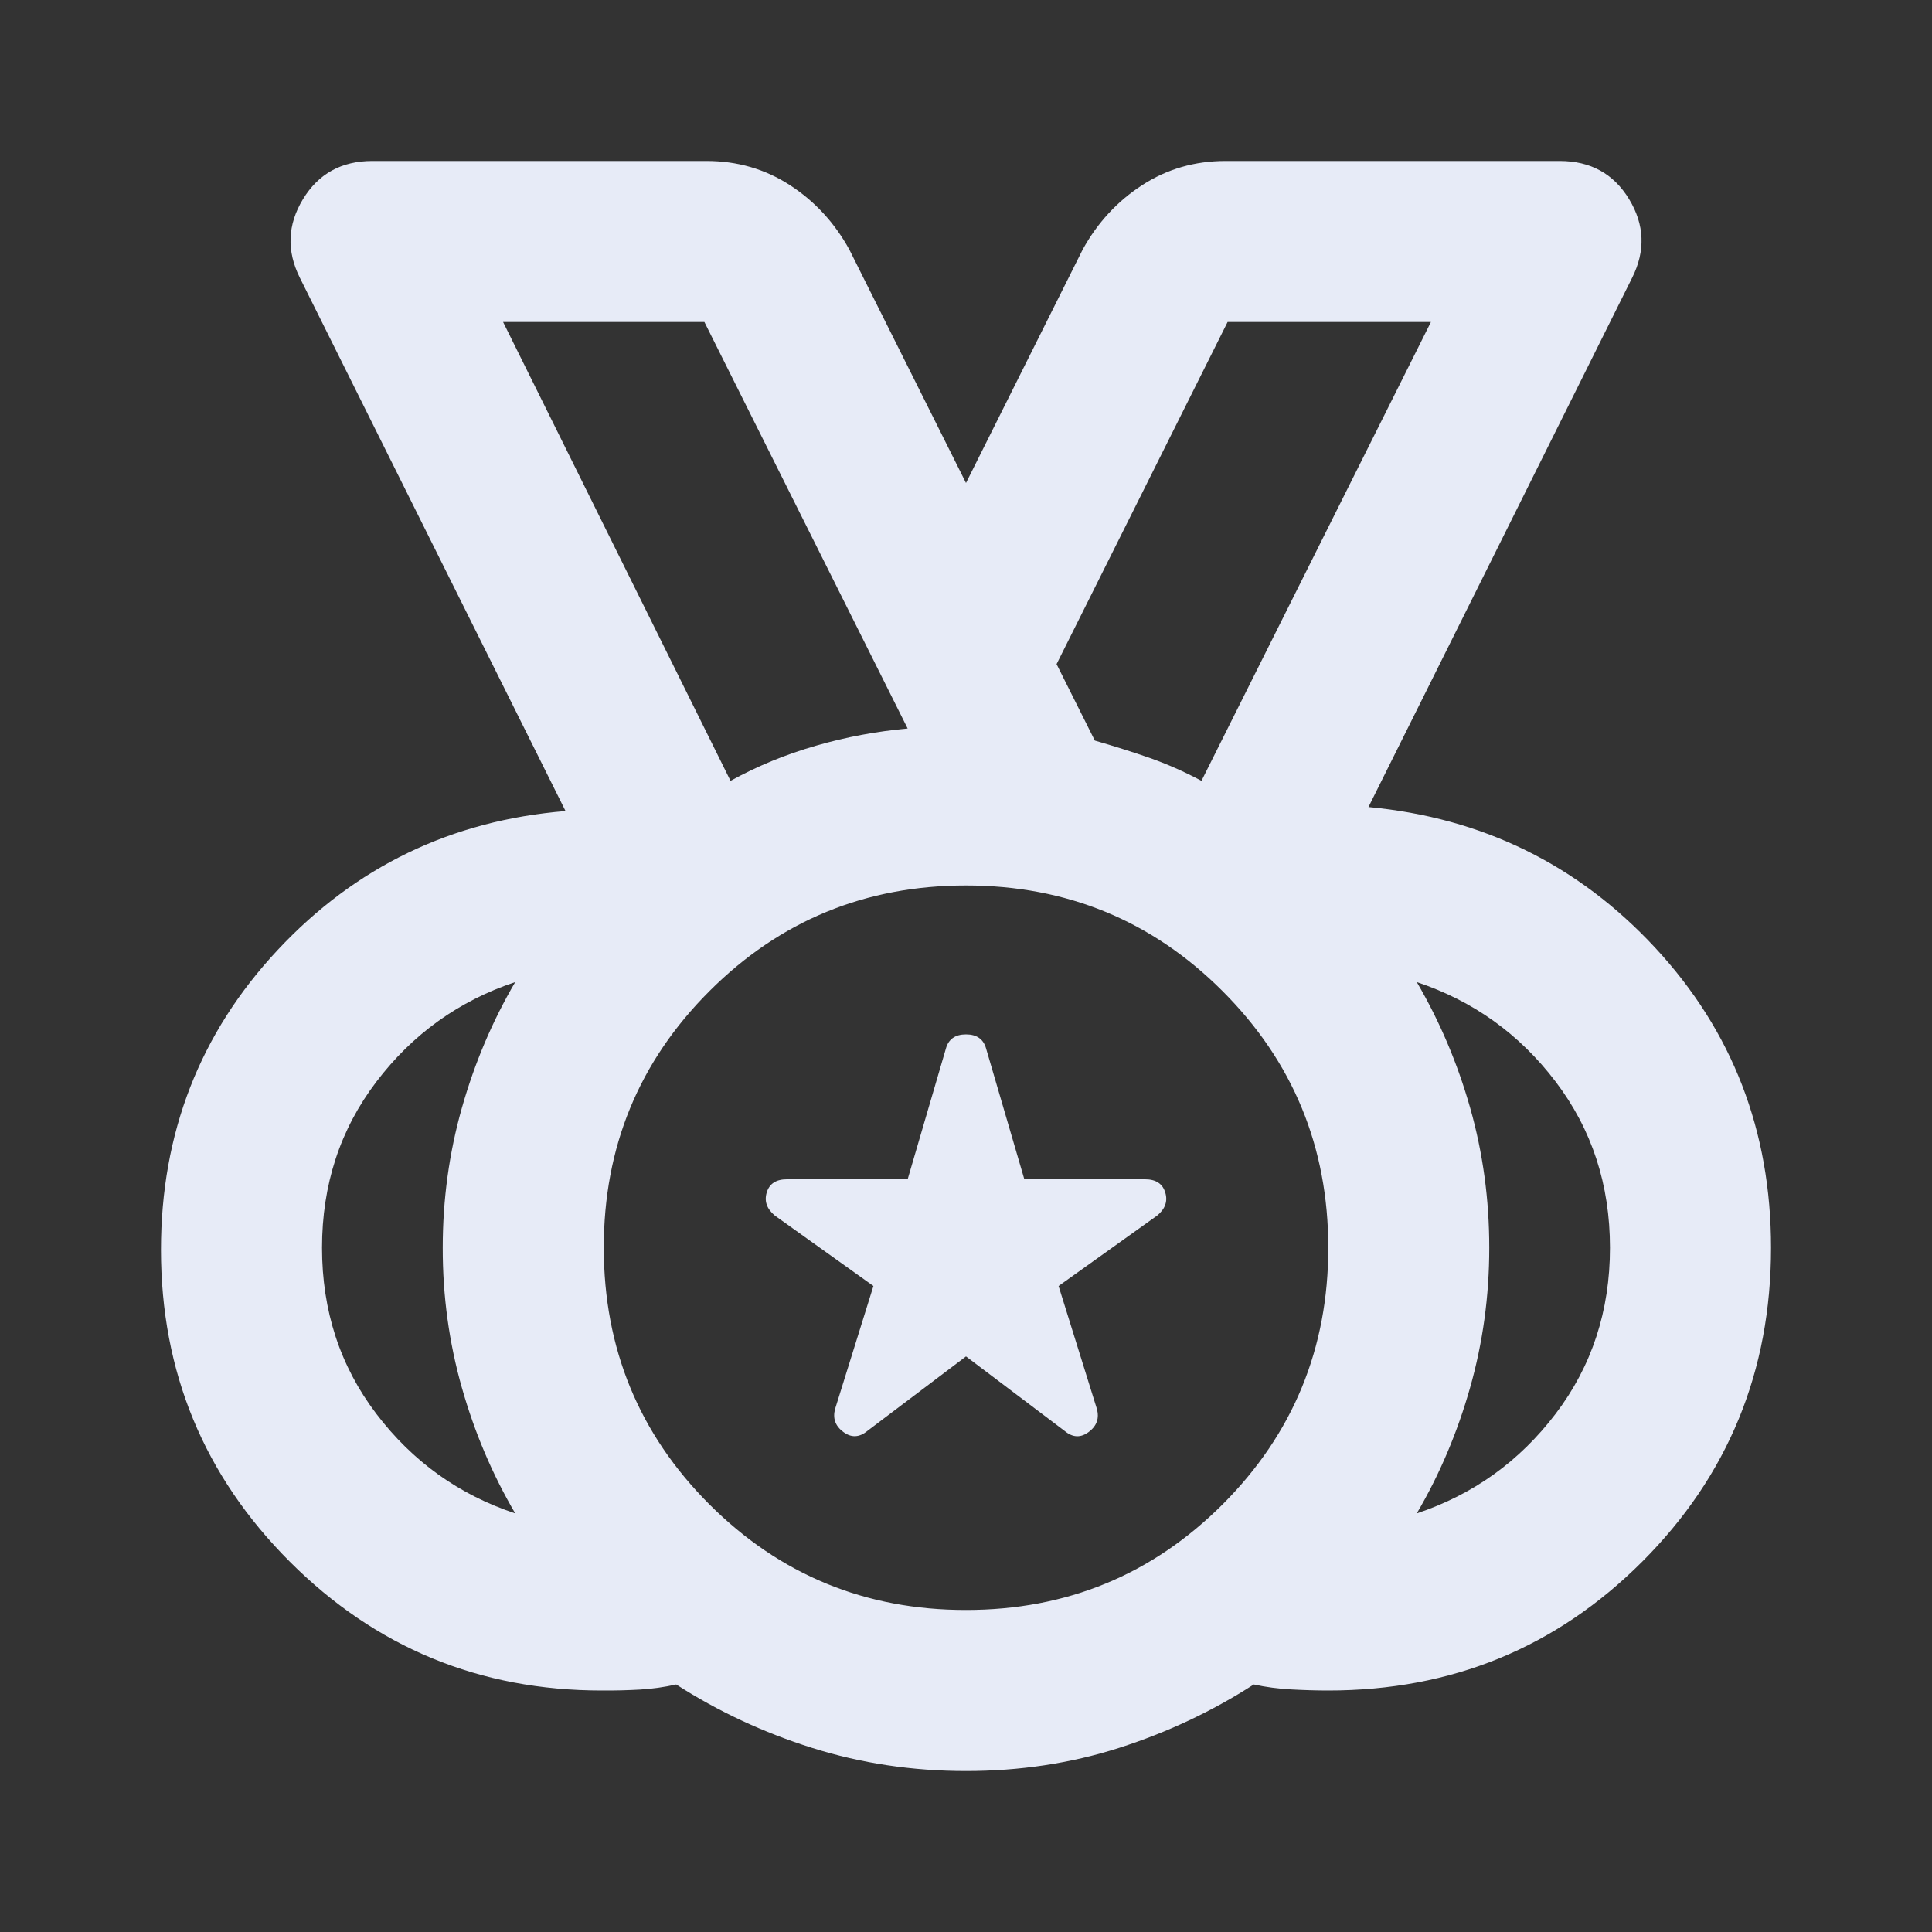 <svg width="25" height="25" viewBox="0 0 25 25" fill="none" xmlns="http://www.w3.org/2000/svg">
<rect x="0" y="0" width="25" height="25" fill="#333333" stroke="none"/>
<g id="material-symbols:social-leaderboard-outline-rounded">
<path id="Vector" d="M12.5 20.833C13.802 20.833 14.909 20.377 15.821 19.466C16.733 18.554 17.188 17.447 17.188 16.146C17.188 14.844 16.732 13.737 15.82 12.825C14.908 11.913 13.801 11.458 12.5 11.458C11.198 11.458 10.091 11.914 9.179 12.826C8.267 13.738 7.812 14.844 7.813 16.146C7.813 17.448 8.268 18.555 9.18 19.467C10.092 20.378 11.199 20.834 12.5 20.833ZM9.453 10.104C9.8 9.913 10.169 9.761 10.56 9.649C10.951 9.536 11.346 9.463 11.745 9.427L9.115 4.167H6.51L9.453 10.104ZM6.667 19.583C6.372 19.08 6.141 18.537 5.976 17.955C5.811 17.373 5.728 16.77 5.729 16.146C5.729 15.521 5.812 14.917 5.977 14.335C6.142 13.754 6.372 13.211 6.667 12.708C5.938 12.951 5.339 13.381 4.87 13.998C4.401 14.615 4.167 15.331 4.167 16.146C4.167 16.962 4.401 17.678 4.87 18.295C5.339 18.912 5.938 19.341 6.667 19.583ZM18.333 19.583C19.062 19.34 19.662 18.91 20.13 18.294C20.599 17.677 20.833 16.961 20.833 16.146C20.833 15.33 20.599 14.614 20.13 13.997C19.662 13.38 19.062 12.951 18.333 12.708C18.628 13.212 18.859 13.755 19.024 14.336C19.189 14.918 19.271 15.521 19.271 16.146C19.271 16.771 19.188 17.374 19.023 17.956C18.858 18.538 18.628 19.081 18.333 19.583ZM12.5 22.917C11.806 22.917 11.141 22.817 10.507 22.617C9.873 22.417 9.288 22.143 8.75 21.797C8.594 21.832 8.438 21.854 8.281 21.863C8.125 21.872 7.96 21.876 7.786 21.875C6.207 21.875 4.861 21.319 3.75 20.208C2.639 19.097 2.083 17.752 2.083 16.172C2.083 14.662 2.587 13.368 3.594 12.292C4.601 11.215 5.842 10.616 7.318 10.495L3.88 3.594C3.707 3.247 3.72 2.908 3.92 2.578C4.12 2.248 4.419 2.083 4.818 2.083H9.141C9.54 2.083 9.9 2.187 10.222 2.396C10.543 2.604 10.799 2.882 10.99 3.229L12.5 6.25L14.01 3.229C14.201 2.882 14.458 2.604 14.779 2.396C15.101 2.187 15.461 2.083 15.859 2.083H20.182C20.582 2.083 20.881 2.248 21.081 2.578C21.281 2.908 21.294 3.247 21.12 3.594L17.708 10.443C19.184 10.582 20.421 11.189 21.42 12.266C22.418 13.342 22.917 14.635 22.917 16.146C22.917 17.743 22.361 19.097 21.25 20.208C20.139 21.319 18.785 21.875 17.188 21.875C17.031 21.875 16.87 21.87 16.705 21.861C16.54 21.852 16.38 21.831 16.224 21.797C15.686 22.144 15.104 22.418 14.479 22.618C13.854 22.818 13.194 22.917 12.5 22.917ZM12.5 17.552L11.224 18.516C11.12 18.602 11.016 18.607 10.912 18.529C10.807 18.451 10.773 18.351 10.807 18.229L11.302 16.641L10.026 15.729C9.922 15.642 9.887 15.542 9.922 15.429C9.957 15.316 10.043 15.26 10.182 15.26H11.745L12.24 13.568C12.274 13.446 12.361 13.385 12.5 13.385C12.639 13.385 12.726 13.446 12.76 13.568L13.255 15.26H14.818C14.957 15.26 15.043 15.317 15.078 15.43C15.113 15.543 15.078 15.643 14.974 15.729L13.698 16.641L14.193 18.229C14.227 18.351 14.193 18.451 14.089 18.529C13.984 18.608 13.88 18.603 13.776 18.516L12.5 17.552ZM15.547 10.104L18.516 4.167H15.885L13.672 8.594L14.167 9.583C14.41 9.653 14.644 9.727 14.87 9.805C15.095 9.884 15.321 9.983 15.547 10.104Z" fill="#E7EBF7"/>
</g>
</svg>

